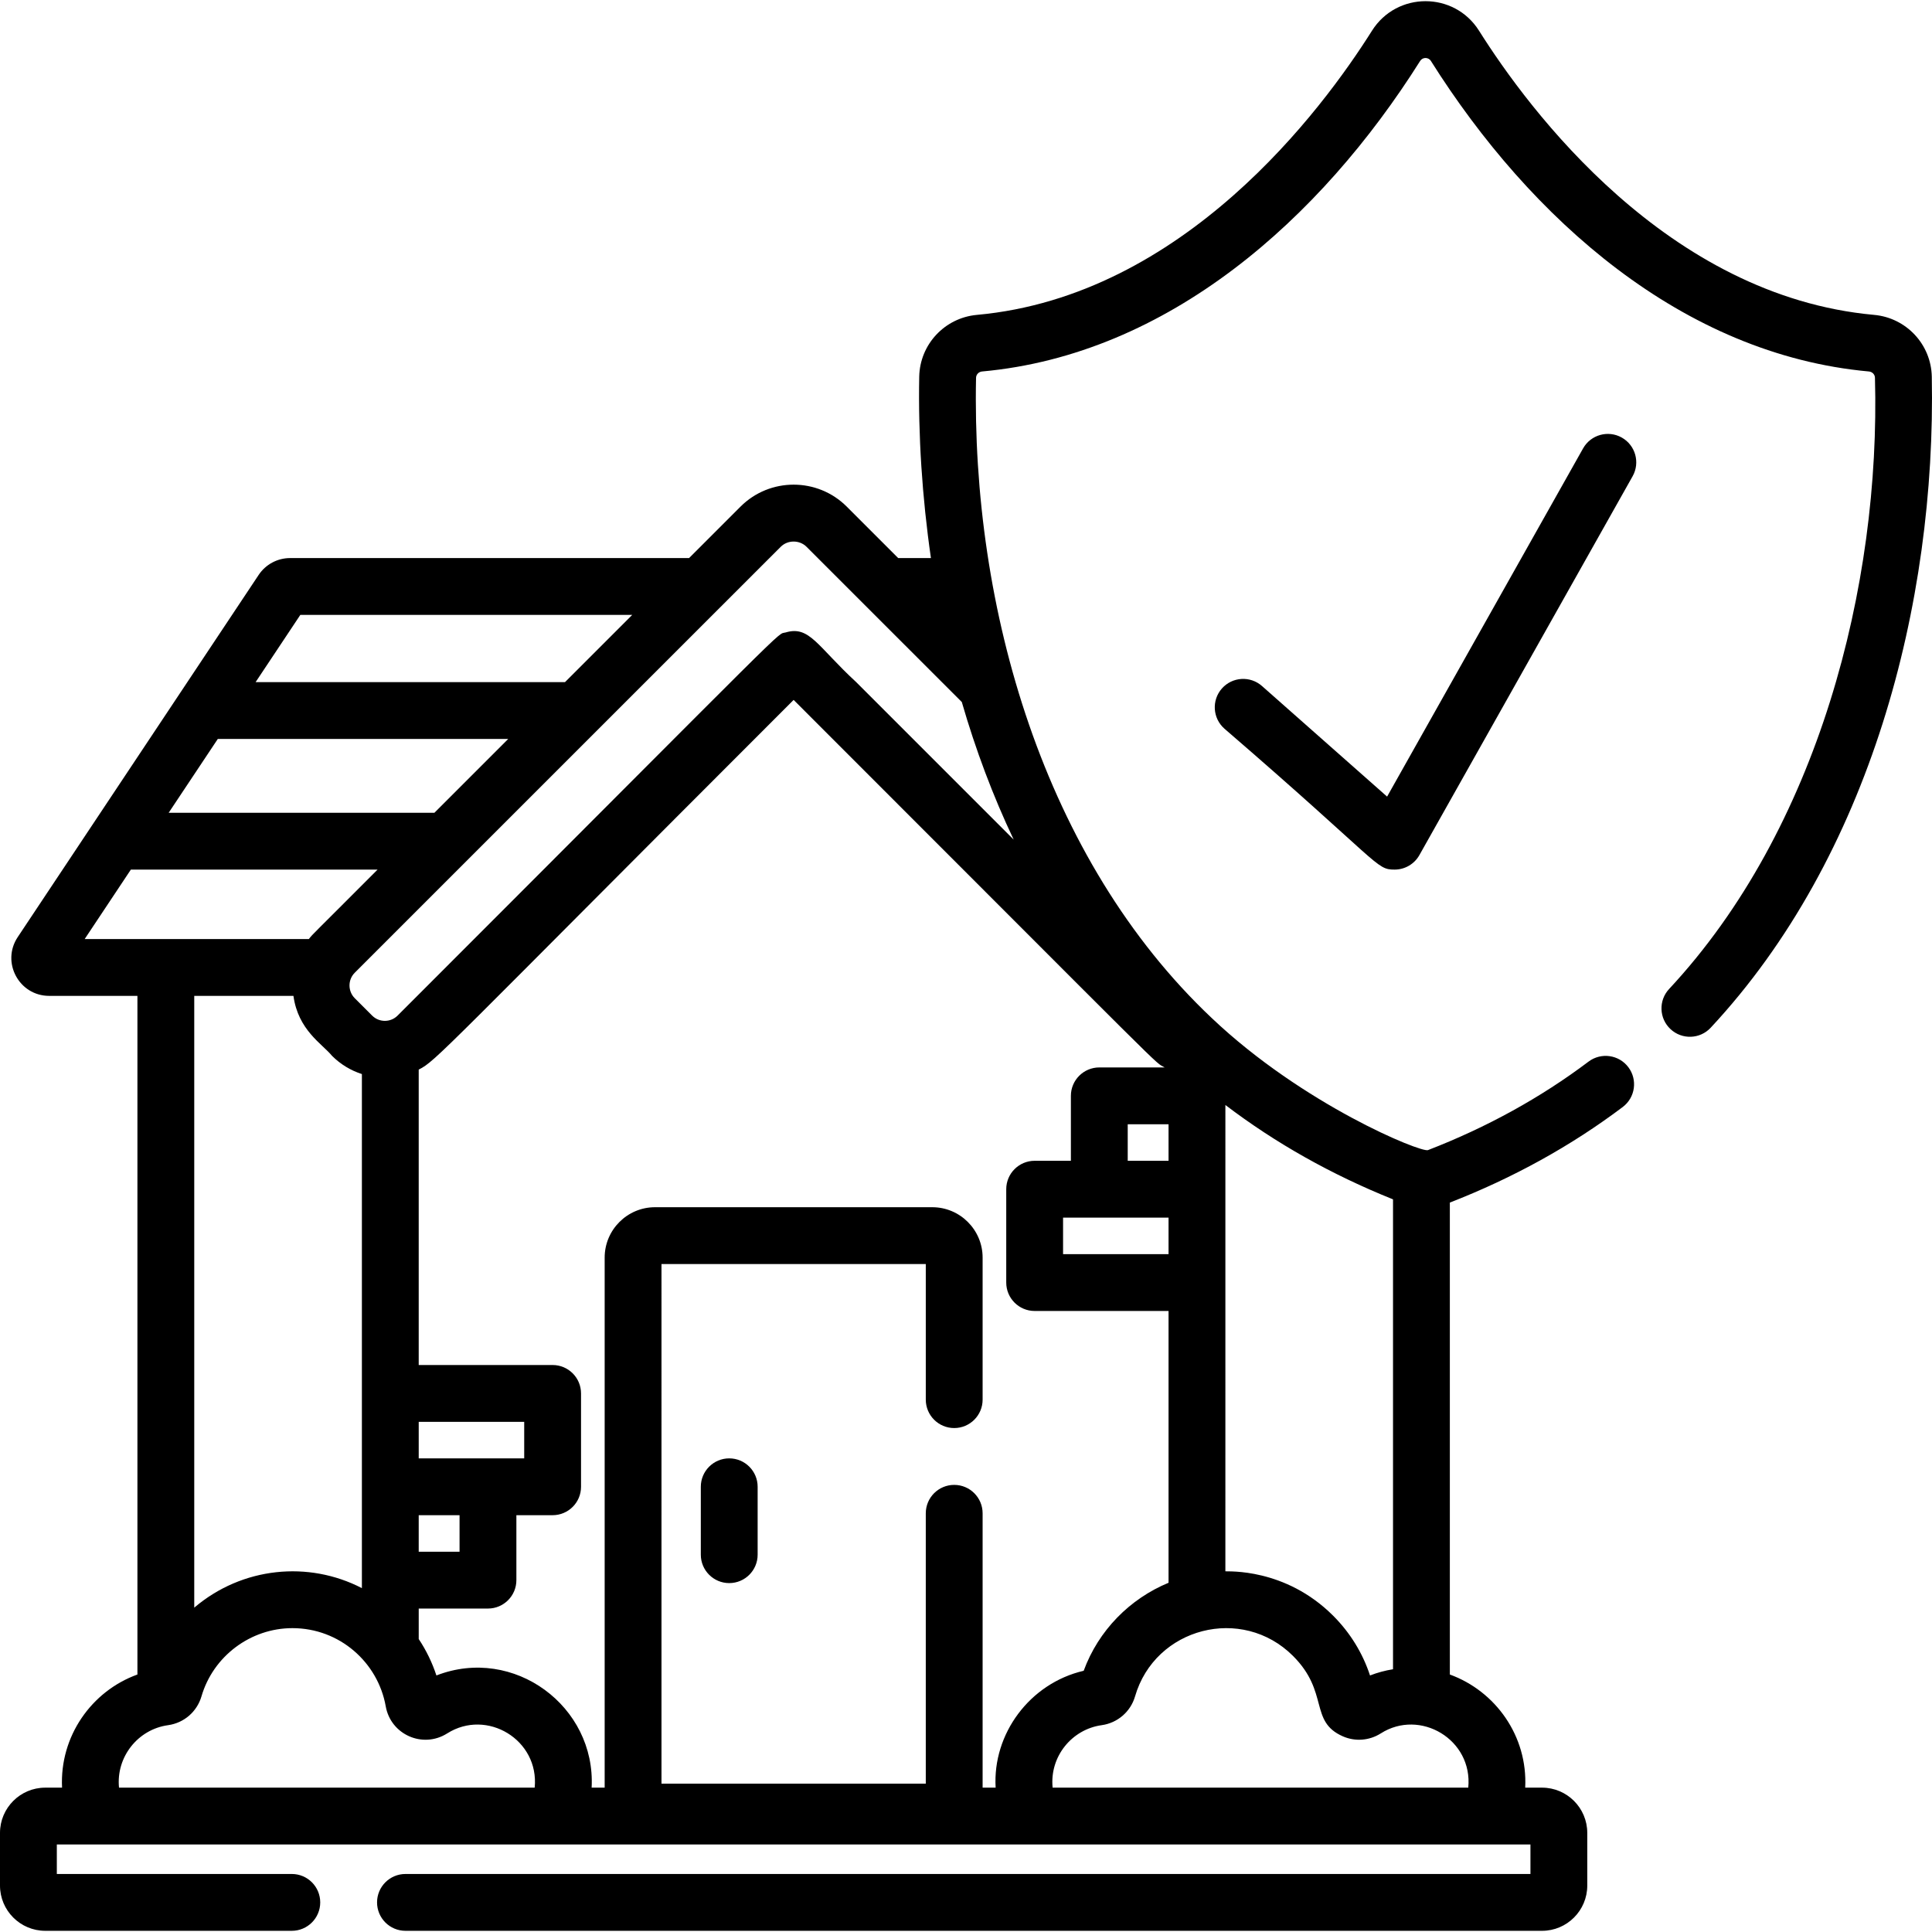 <?xml version="1.0" encoding="iso-8859-1"?>
<!-- Generator: Adobe Illustrator 19.0.0, SVG Export Plug-In . SVG Version: 6.00 Build 0)  -->
<svg version="1.1" id="Layer_1" xmlns="http://www.w3.org/2000/svg" xmlns:xlink="http://www.w3.org/1999/xlink" x="0px" y="0px"
	 viewBox="0 0 509.957 509.957" style="enable-background:new 0 0 509.957 509.957;" xml:space="preserve">
<g>
	<path d="M192.482,384.941c-4.142,0-7.5,3.357-7.5,7.5v17.921c0,4.143,3.358,7.5,7.5,7.5s7.5-3.357,7.5-7.5v-17.921
		C199.982,388.299,196.625,384.941,192.482,384.941z"/>
	<path d="M509.902,99.403c-0.18-8.51-6.73-15.52-15.23-16.29c-54.61-4.96-91.12-54.11-104.28-75.01
		c-6.573-10.414-21.711-10.359-28.25,0c-13.16,20.9-49.67,70.05-104.28,75.01c-8.5,0.77-15.05,7.78-15.23,16.29
		c-0.299,15.356,0.766,31.861,3.09,47.9h-8.64l-13.58-13.58c-7.73-7.73-20.31-7.73-28.04,0l-13.58,13.58h-105.3
		c-3.35,0-6.46,1.67-8.31,4.45l-63.6,95.6c-4.406,6.63,0.348,15.51,8.31,15.51h23.29v179.13
		c-12.129,4.375-20.559,16.333-19.892,29.862h-4.44C5.356,471.855,0,477.212,0,483.795v13.909c0,6.583,5.356,11.939,11.939,11.939
		h65.086c4.142,0,7.5-3.357,7.5-7.5s-3.358-7.5-7.5-7.5H15v-7.788c10.967,0,376.612,0,388.965,0v7.788H107.025
		c-4.142,0-7.5,3.357-7.5,7.5s3.358,7.5,7.5,7.5h300c6.583,0,11.939-5.356,11.939-11.939v-13.909c0-6.583-5.356-11.94-11.939-11.94
		h-4.443c0.688-13.614-7.824-25.468-19.891-29.862v-124.57c16.68-6.49,32.03-14.97,45.64-25.23c3.31-2.5,3.97-7.2,1.47-10.51
		c-2.49-3.3-7.19-3.96-10.5-1.47c-12.583,9.489-26.86,17.36-42.38,23.36c-1.844,0.719-32.98-11.996-57.05-34.83
		c-44.412-41.917-63.495-108.298-62.24-169.03c0.02-0.86,0.7-1.58,1.59-1.66c49.16-4.464,89.332-40.232,115.62-81.95
		c0.663-1.068,2.205-1.055,2.86,0c26.311,41.754,66.463,77.487,115.61,81.95c0.89,0.08,1.58,0.8,1.59,1.67
		c1.516,54.907-15.028,119.16-54.33,161.32c-2.83,3.03-2.66,7.78,0.37,10.6c3.03,2.83,7.78,2.66,10.6-0.37
		C493.58,226.181,511.073,159.46,509.902,99.403z M79.272,162.303h87.61l-17.74,17.74h-81.67L79.272,162.303z M57.492,195.043h76.66
		l-19.49,19.49h-70.14L57.492,195.043z M22.352,247.863l12.19-18.33h65.12c-17.391,17.45-16.968,16.827-18.14,18.33
		C74.642,247.863,29.322,247.863,22.352,247.863z M87.632,278.683c2.29,2.29,5,3.89,7.89,4.82c0,27.562,0,92.313,0,135.69
		c-14.07-7.286-31.573-5.629-44.25,5.15v-161.48h26.18C78.708,271.921,85.008,275.486,87.632,278.683z M141.132,471.853
		c-23.977,0-85.066,0-109.72,0c-0.804-8.037,4.931-15.382,12.97-16.49c4.229-0.595,7.606-3.582,8.79-7.58
		c3.08-10.61,12.95-18.03,24.01-18.03c12.445,0,22.572,9.032,24.63,20.62c1.312,7.469,9.749,11.246,16.22,7.17
		C128.514,450.9,142.367,459.23,141.132,471.853z M323.444,291.665c13.229,10.069,27.988,18.378,44.247,24.908v124.03
		c-2.08,0.33-4.11,0.88-6.07,1.64c-1.94-5.91-5.25-11.29-9.73-15.77c-12.72-12.72-27.94-11.618-28.45-11.72
		C323.442,414.642,323.444,298.305,323.444,291.665z M341.292,437.083c9.612,9.611,4.206,17.274,13.14,21.22
		c3.26,1.44,7,1.15,10.02-0.76c10.397-6.625,24.343,1.62,23.1,14.31c-21.718,0-87.732,0-109.71,0
		c-0.825-8.25,5.125-15.414,12.96-16.49c4.17-0.58,7.62-3.55,8.79-7.58C304.874,429.572,327.806,423.626,341.292,437.083z
		 M308.442,331.034H280.6v-9.641c9.593,0,18.148,0,27.842,0V331.034z M308.442,306.393h-10.777v-9.641h10.777V306.393z
		 M307.418,281.753h-17.253c-4.143,0-7.5,3.357-7.5,7.5v17.141H273.1c-4.143,0-7.5,3.357-7.5,7.5v24.641c0,4.143,3.357,7.5,7.5,7.5
		h35.342v71.739c-10.21,4.22-18.5,12.58-22.4,23.23c-14.267,3.32-24.089,16.683-23.24,30.85h-3.438v-72.415
		c0-4.143-3.357-7.5-7.5-7.5s-7.5,3.357-7.5,7.5v71.364h-69.763V333.648h69.763v35.79c0,4.143,3.358,7.5,7.5,7.5s7.5-3.357,7.5-7.5
		v-37.492c0-7.332-5.965-13.298-13.297-13.298h-73.167c-7.333,0-13.298,5.966-13.298,13.298v139.907h-3.439
		c1.128-21.436-20.513-37.554-40.97-29.61c-1.12-3.4-2.68-6.63-4.67-9.61v-8.052H128.8c4.142,0,7.5-3.357,7.5-7.5v-17.141h9.565
		c4.142,0,7.5-3.357,7.5-7.5V367.8c0-4.143-3.358-7.5-7.5-7.5h-35.344v-77.977c4.587-2.294,5.671-4.291,98.96-97.58
		C312.204,287.453,304.257,279.903,307.418,281.753z M121.3,399.941v9.641h-10.779v-9.641H121.3z M110.522,384.941V375.3h27.844
		v9.641C128.772,384.941,120.216,384.941,110.522,384.941z M267.562,221.613c-8.941-8.941-32.915-32.915-41.57-41.57
		c-10.243-9.432-12.309-14.988-18.6-13.11c-2.75,0.795,5.054-6.363-102.45,101.14c-1.85,1.85-4.86,1.85-6.71,0
		c-0.347-0.347-4.797-4.797-4.6-4.6c-1.799-1.799-1.873-4.826,0-6.71c91.637-91.637,62.327-62.329,112.44-112.43
		c1.85-1.85,4.97-1.85,6.82,0c22.683,22.683,13.121,13.123,40.98,40.97C257.505,197.877,262.096,210.106,267.562,221.613z"/>
	<path d="M417.86,118.354l-51.73,91.914l-33.022-29.188c-3.104-2.744-7.844-2.45-10.586,0.652
		c-2.743,3.104-2.451,7.843,0.652,10.586c41.593,35.891,39.896,37.214,44.941,37.214c2.715,0,5.21-1.467,6.536-3.821l56.281-100
		c2.031-3.61,0.752-8.183-2.857-10.215C424.466,113.466,419.892,114.745,417.86,118.354z"/>
</g>
<g>
</g>
<g>
</g>
<g>
</g>
<g>
</g>
<g>
</g>
<g>
</g>
<g>
</g>
<g>
</g>
<g>
</g>
<g>
</g>
<g>
</g>
<g>
</g>
<g>
</g>
<g>
</g>
<g>
</g>
</svg>
